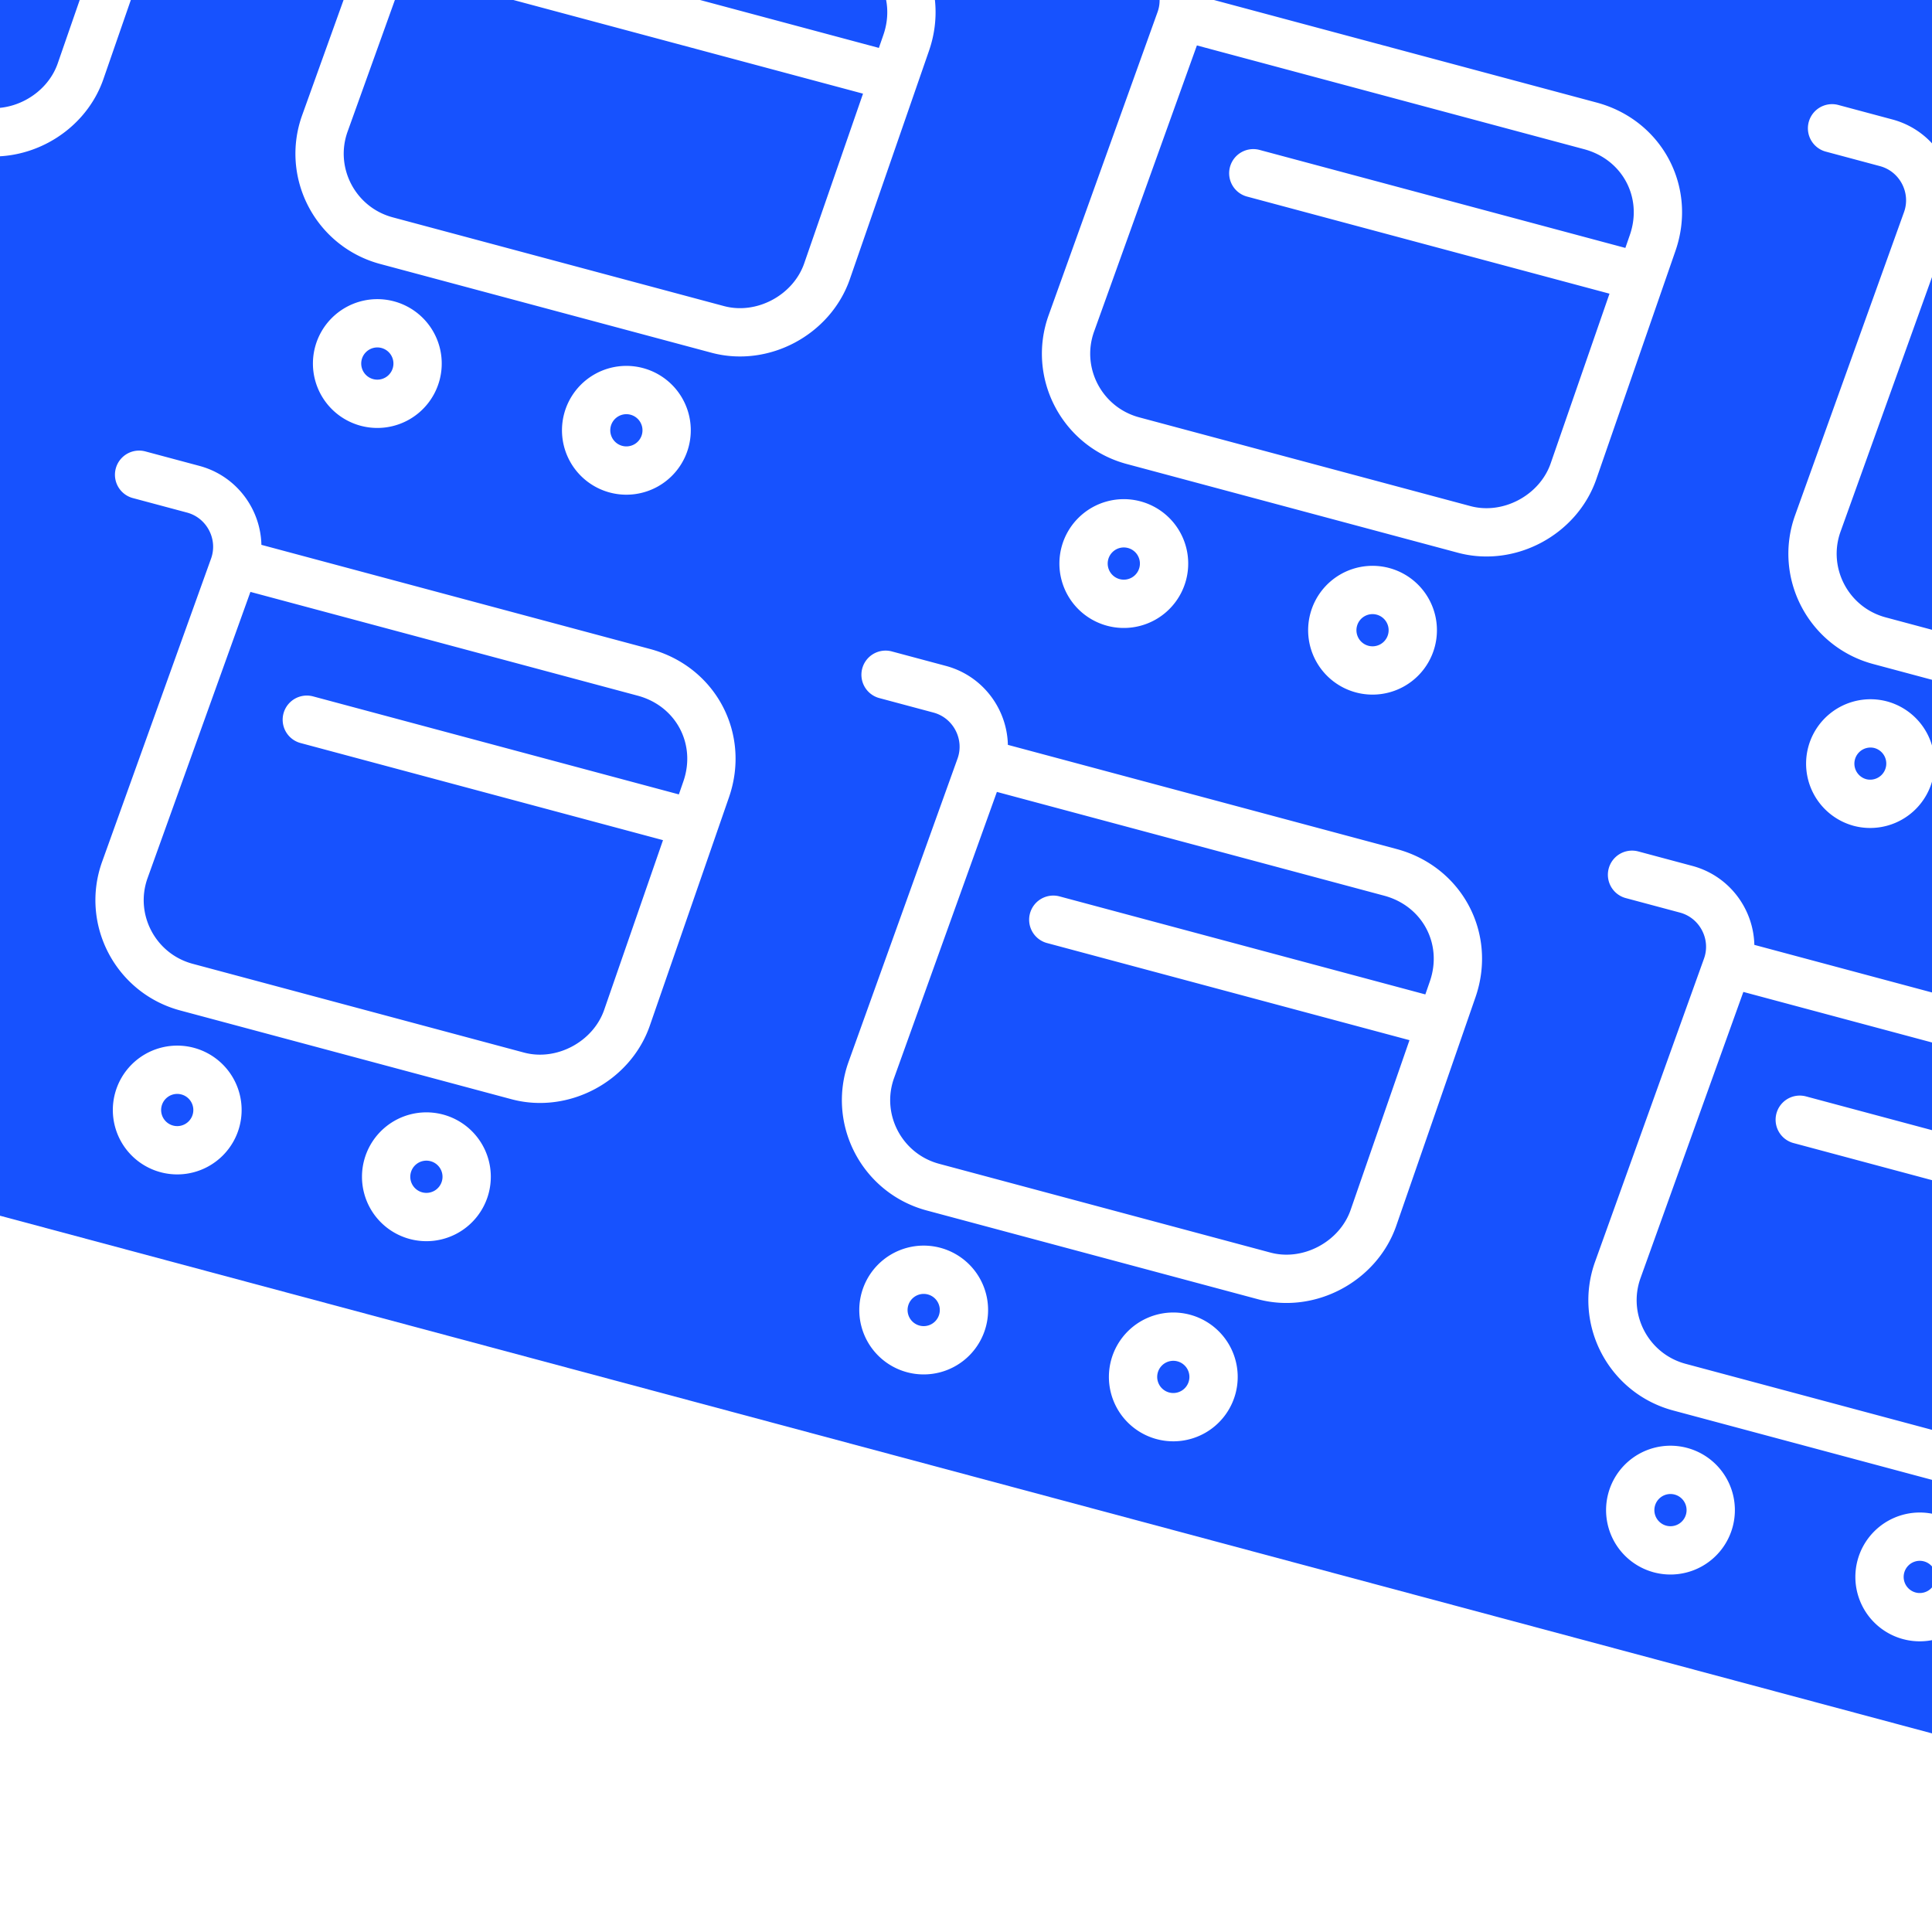 <svg width="200" height="200" viewBox="0 0 200 200" fill="none" xmlns="http://www.w3.org/2000/svg"><rect x="0" y="0" width="200" height="200" fill="#333333" stroke="none"/><g clip-path="url(#a)"><path fill="#fff" d="M0 0h200v200H0z"/><path fill="#1752FE" d="M10.44-59.635 269.676 9.827l-47.07 175.67-259.237-69.462z"/><path d="m-42.17-48.836 5.603 1.501c3.477.932 5.412 4.66 4.199 8.027L-43.633-7.955c-1.857 5.127 1.088 10.748 6.369 12.163l34.29 9.188c4.636 1.242 9.711-1.47 11.3-5.98l8.208-23.682c1.819-5.241-1.073-10.675-6.45-12.116l-41.567-11.137M35.105-28.13l5.602 1.5c3.477.932 5.412 4.66 4.199 8.027L33.64 12.75c-1.857 5.127 1.088 10.748 6.369 12.163L74.3 34.1c4.636 1.242 9.711-1.47 11.3-5.98L93.807 4.44c1.819-5.241-1.073-10.675-6.45-12.115L45.79-18.814M63.732 48.56a4.167 4.167 0 1 0 2.156-8.05 4.167 4.167 0 0 0-2.156 8.05ZM37.973 41.657a4.167 4.167 0 1 0 2.157-8.05 4.167 4.167 0 0 0-2.157 8.05ZM52.467-2.771 91.104 7.58M14.399 49.145l5.602 1.5c3.478.932 5.412 4.66 4.2 8.028L12.934 90.025c-1.857 5.128 1.089 10.748 6.369 12.163l34.29 9.188c4.637 1.243 9.712-1.47 11.3-5.979l8.209-23.682c1.818-5.242-1.074-10.675-6.45-12.116L25.084 58.46M43.026 125.835a4.168 4.168 0 1 0 2.156-8.052 4.168 4.168 0 0 0-2.156 8.052ZM17.268 118.932a4.166 4.166 0 1 0 2.158-8.048 4.166 4.166 0 0 0-2.158 8.048ZM31.761 74.504l38.637 10.353M112.379-7.426l5.602 1.501c3.478.932 5.412 4.66 4.199 8.027l-11.265 31.353c-1.857 5.127 1.089 10.748 6.369 12.163l34.29 9.188c4.637 1.242 9.712-1.47 11.3-5.98l8.209-23.682c1.818-5.24-1.074-10.675-6.451-12.115L123.065 1.89M141.006 69.264a4.166 4.166 0 1 0 2.157-8.048 4.166 4.166 0 0 0-2.157 8.048ZM115.248 62.362a4.167 4.167 0 1 0 2.157-8.05 4.167 4.167 0 0 0-2.157 8.05ZM129.741 17.934l38.637 10.352M91.673 69.85l5.603 1.5c3.477.933 5.411 4.66 4.199 8.028L90.209 110.73c-1.857 5.128 1.089 10.748 6.37 12.163l34.29 9.188c4.636 1.243 9.711-1.47 11.299-5.979l8.209-23.682c1.819-5.242-1.074-10.675-6.451-12.116L102.36 79.166M120.3 146.54a4.167 4.167 0 1 0 2.158-8.048 4.167 4.167 0 0 0-2.158 8.048ZM94.542 139.638a4.167 4.167 0 1 0 2.156-8.051 4.167 4.167 0 0 0-2.156 8.051ZM109.036 95.209l38.637 10.353M189.653 13.281l5.602 1.501c3.478.932 5.412 4.66 4.199 8.027l-11.265 31.353c-1.857 5.127 1.089 10.748 6.369 12.163l34.29 9.188c4.637 1.242 9.712-1.47 11.3-5.98l8.209-23.682c1.818-5.24-1.074-10.675-6.451-12.115l-41.567-11.138M192.522 83.07a4.167 4.167 0 1 0 2.156-8.051 4.167 4.167 0 0 0-2.156 8.05ZM168.947 90.555l5.603 1.5c3.477.933 5.411 4.66 4.199 8.028l-11.266 31.352c-1.857 5.128 1.089 10.748 6.369 12.163l34.291 9.188c4.636 1.243 9.711-1.47 11.299-5.979l8.209-23.682c1.819-5.241-1.074-10.675-6.451-12.116l-41.567-11.138M197.574 167.245a4.167 4.167 0 1 0 2.158-8.048 4.167 4.167 0 0 0-2.158 8.048ZM171.816 160.343a4.167 4.167 0 1 0 2.156-8.05 4.167 4.167 0 0 0-2.156 8.05ZM186.31 115.914l38.637 10.353" stroke="#fff" stroke-width="5" stroke-miterlimit="10" stroke-linecap="round" stroke-linejoin="round"/></g><defs><clipPath id="a"><path fill="#fff" d="M0 0h200v200H0z"/></clipPath></defs></svg>